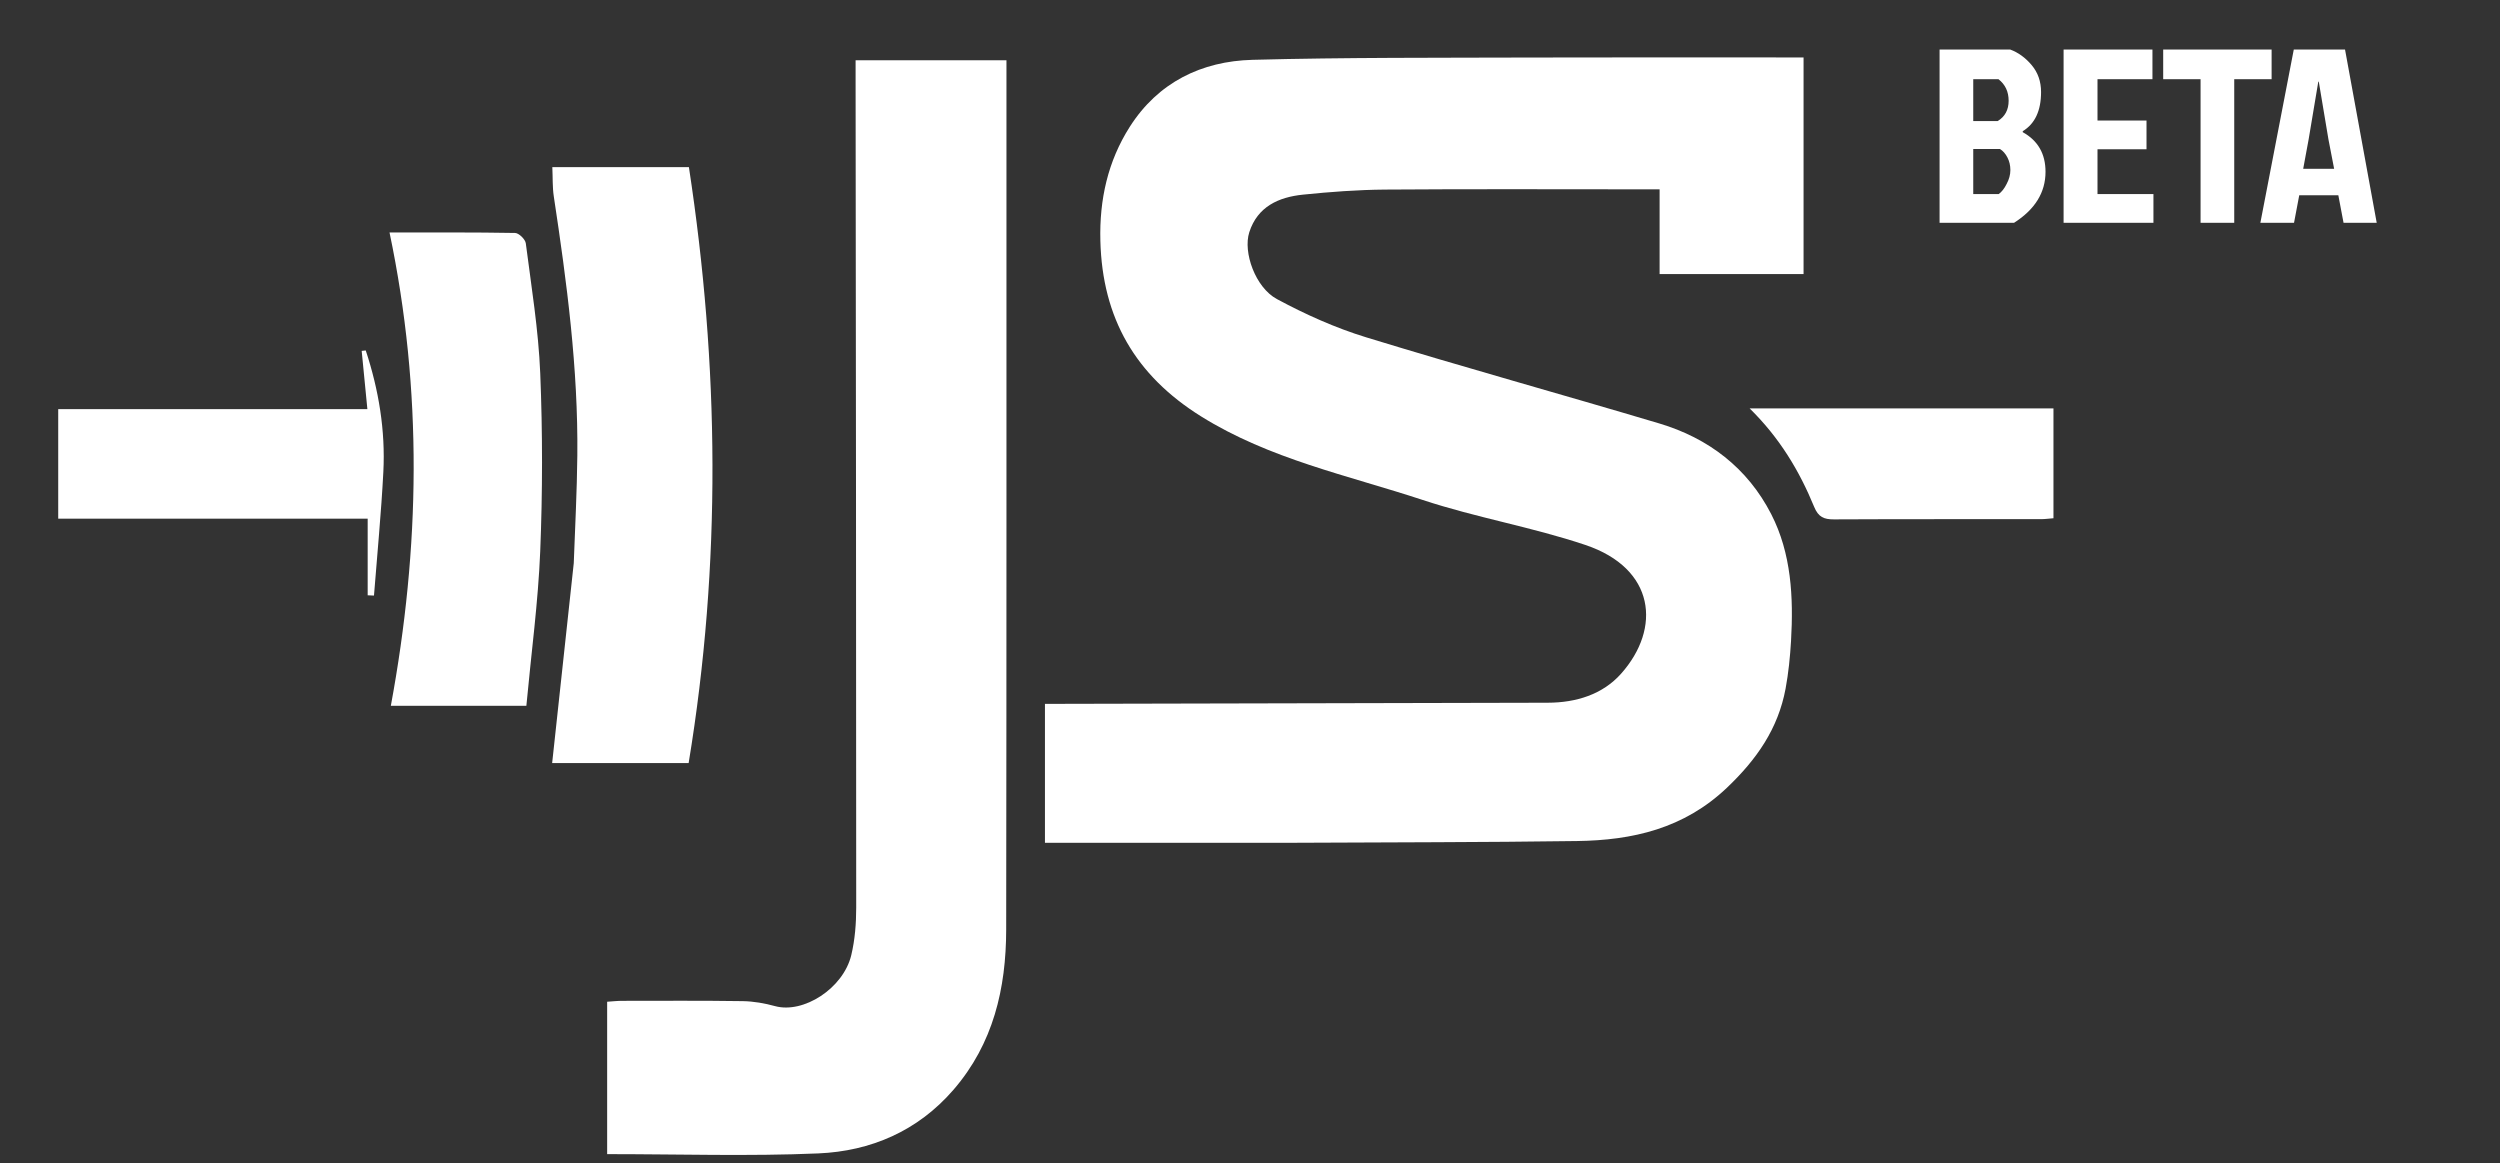 <svg width="101" height="47" viewBox="0 0 101 47" fill="none" xmlns="http://www.w3.org/2000/svg">
<rect x="0" y="0" width="101" height="47" fill="#333333" stroke="none"/>
<path d="M52.339 34.048C48.931 34.048 45.591 34.048 42.216 34.048C42.216 32.204 42.216 30.372 42.216 28.435C42.473 28.435 42.73 28.436 42.986 28.435C49.5 28.419 56.014 28.402 62.529 28.39C63.675 28.388 64.745 28.057 65.492 27.217C67.126 25.381 66.871 22.965 64.048 22.016C61.899 21.294 59.638 20.912 57.485 20.201C54.453 19.201 51.293 18.552 48.517 16.818C45.871 15.165 44.535 12.854 44.455 9.732C44.411 8.064 44.758 6.514 45.641 5.126C46.784 3.329 48.542 2.471 50.599 2.417C54.365 2.317 58.134 2.337 61.902 2.324C65.538 2.312 69.173 2.321 72.864 2.321C72.864 5.241 72.864 8.139 72.864 11.073C70.934 11.073 69.025 11.073 67.048 11.073C67.048 9.937 67.048 8.828 67.048 7.649C66.764 7.649 66.548 7.649 66.332 7.649C62.874 7.649 59.416 7.633 55.959 7.659C54.851 7.668 53.74 7.751 52.637 7.864C51.659 7.965 50.804 8.345 50.471 9.383C50.212 10.193 50.717 11.614 51.586 12.082C52.735 12.701 53.949 13.246 55.194 13.628C59.127 14.834 63.092 15.931 67.034 17.107C69.025 17.701 70.603 18.91 71.558 20.773C72.373 22.364 72.459 24.13 72.358 25.893C72.32 26.539 72.255 27.188 72.137 27.824C71.835 29.444 70.966 30.686 69.768 31.825C68.03 33.477 65.956 33.947 63.712 33.978C59.944 34.031 56.174 34.028 52.339 34.048Z" fill="white"/>
<path d="M24.529 45.903C24.529 44.067 24.529 42.297 24.529 40.47C24.742 40.457 24.934 40.434 25.125 40.434C26.753 40.433 28.381 40.422 30.008 40.446C30.444 40.453 30.889 40.531 31.311 40.647C32.455 40.962 34.069 39.935 34.392 38.585C34.541 37.962 34.591 37.301 34.591 36.657C34.591 25.53 34.577 14.403 34.566 3.276C34.566 3.011 34.566 2.745 34.566 2.434C36.604 2.434 38.596 2.434 40.661 2.434C40.661 2.706 40.661 2.969 40.661 3.232C40.66 14.673 40.666 26.114 40.65 37.556C40.647 39.934 40.13 42.165 38.522 44.025C37.076 45.696 35.18 46.507 33.058 46.598C30.255 46.718 27.443 46.627 24.529 46.627C24.529 46.39 24.529 46.179 24.529 45.903Z" fill="white"/>
<path d="M23.18 22.751C23.236 21.262 23.309 19.838 23.324 18.413C23.361 14.889 22.9 11.408 22.373 7.934C22.317 7.564 22.334 7.183 22.314 6.753C24.142 6.753 25.914 6.753 27.832 6.753C29.055 14.755 29.15 22.771 27.821 30.828C25.954 30.828 24.179 30.828 22.307 30.828C22.595 28.157 22.882 25.486 23.18 22.751Z" fill="white"/>
<path d="M18.874 28.515C17.831 28.515 16.855 28.515 15.79 28.515C16.97 22.13 17.086 15.824 15.737 9.393C17.479 9.393 19.145 9.382 20.811 9.412C20.962 9.415 21.221 9.667 21.242 9.828C21.467 11.577 21.754 13.327 21.826 15.085C21.923 17.478 21.921 19.88 21.825 22.273C21.742 24.323 21.465 26.364 21.265 28.515C20.483 28.515 19.712 28.515 18.874 28.515Z" fill="white"/>
<path d="M8.834 16.528C10.854 16.528 12.807 16.528 14.842 16.528C14.759 15.671 14.685 14.924 14.612 14.176C14.667 14.17 14.722 14.164 14.776 14.158C15.3 15.748 15.574 17.386 15.487 19.069C15.401 20.735 15.238 22.397 15.109 24.061C15.024 24.057 14.939 24.053 14.854 24.05C14.854 23.047 14.854 22.043 14.854 20.955C10.656 20.955 6.525 20.955 2.352 20.955C2.352 19.447 2.352 18.026 2.352 16.528C4.501 16.528 6.634 16.528 8.834 16.528Z" fill="white"/>
<path d="M78.441 16.498C79.974 16.498 81.439 16.498 82.96 16.498C82.96 18.005 82.96 19.45 82.96 20.937C82.792 20.95 82.62 20.974 82.449 20.974C79.663 20.977 76.877 20.969 74.092 20.983C73.686 20.985 73.462 20.89 73.292 20.477C72.694 19.022 71.898 17.69 70.684 16.498C73.247 16.498 75.811 16.498 78.441 16.498Z" fill="white"/>
<path d="M78.359 9V2H81.209C81.536 2.12 81.826 2.33 82.079 2.63C82.332 2.93 82.459 3.293 82.459 3.72C82.459 4.473 82.212 5 81.719 5.3V5.34C82.332 5.68 82.639 6.213 82.639 6.94C82.639 7.773 82.216 8.46 81.369 9H78.359ZM79.719 4.89H80.709C81.002 4.71 81.149 4.437 81.149 4.07C81.149 3.703 81.012 3.413 80.739 3.2H79.719V4.89ZM79.719 7.84H80.749C80.869 7.753 80.976 7.617 81.069 7.43C81.169 7.243 81.219 7.057 81.219 6.87C81.219 6.683 81.179 6.513 81.099 6.36C81.019 6.207 80.919 6.093 80.799 6.02H79.719V7.84ZM83.369 9V2H86.959V3.2H84.739V4.87H86.719V6.03H84.739V7.84H86.999V9H83.369ZM88.903 3.2H87.393V2H91.773V3.2H90.263V9H88.903V3.2ZM94.679 9L94.469 7.89H92.889L92.679 9H91.319L92.669 2H94.739L96.019 9H94.679ZM93.659 3.3L93.269 5.63L93.049 6.82H94.299L94.069 5.63L93.679 3.3H93.659Z" fill="white"/>
</svg>
